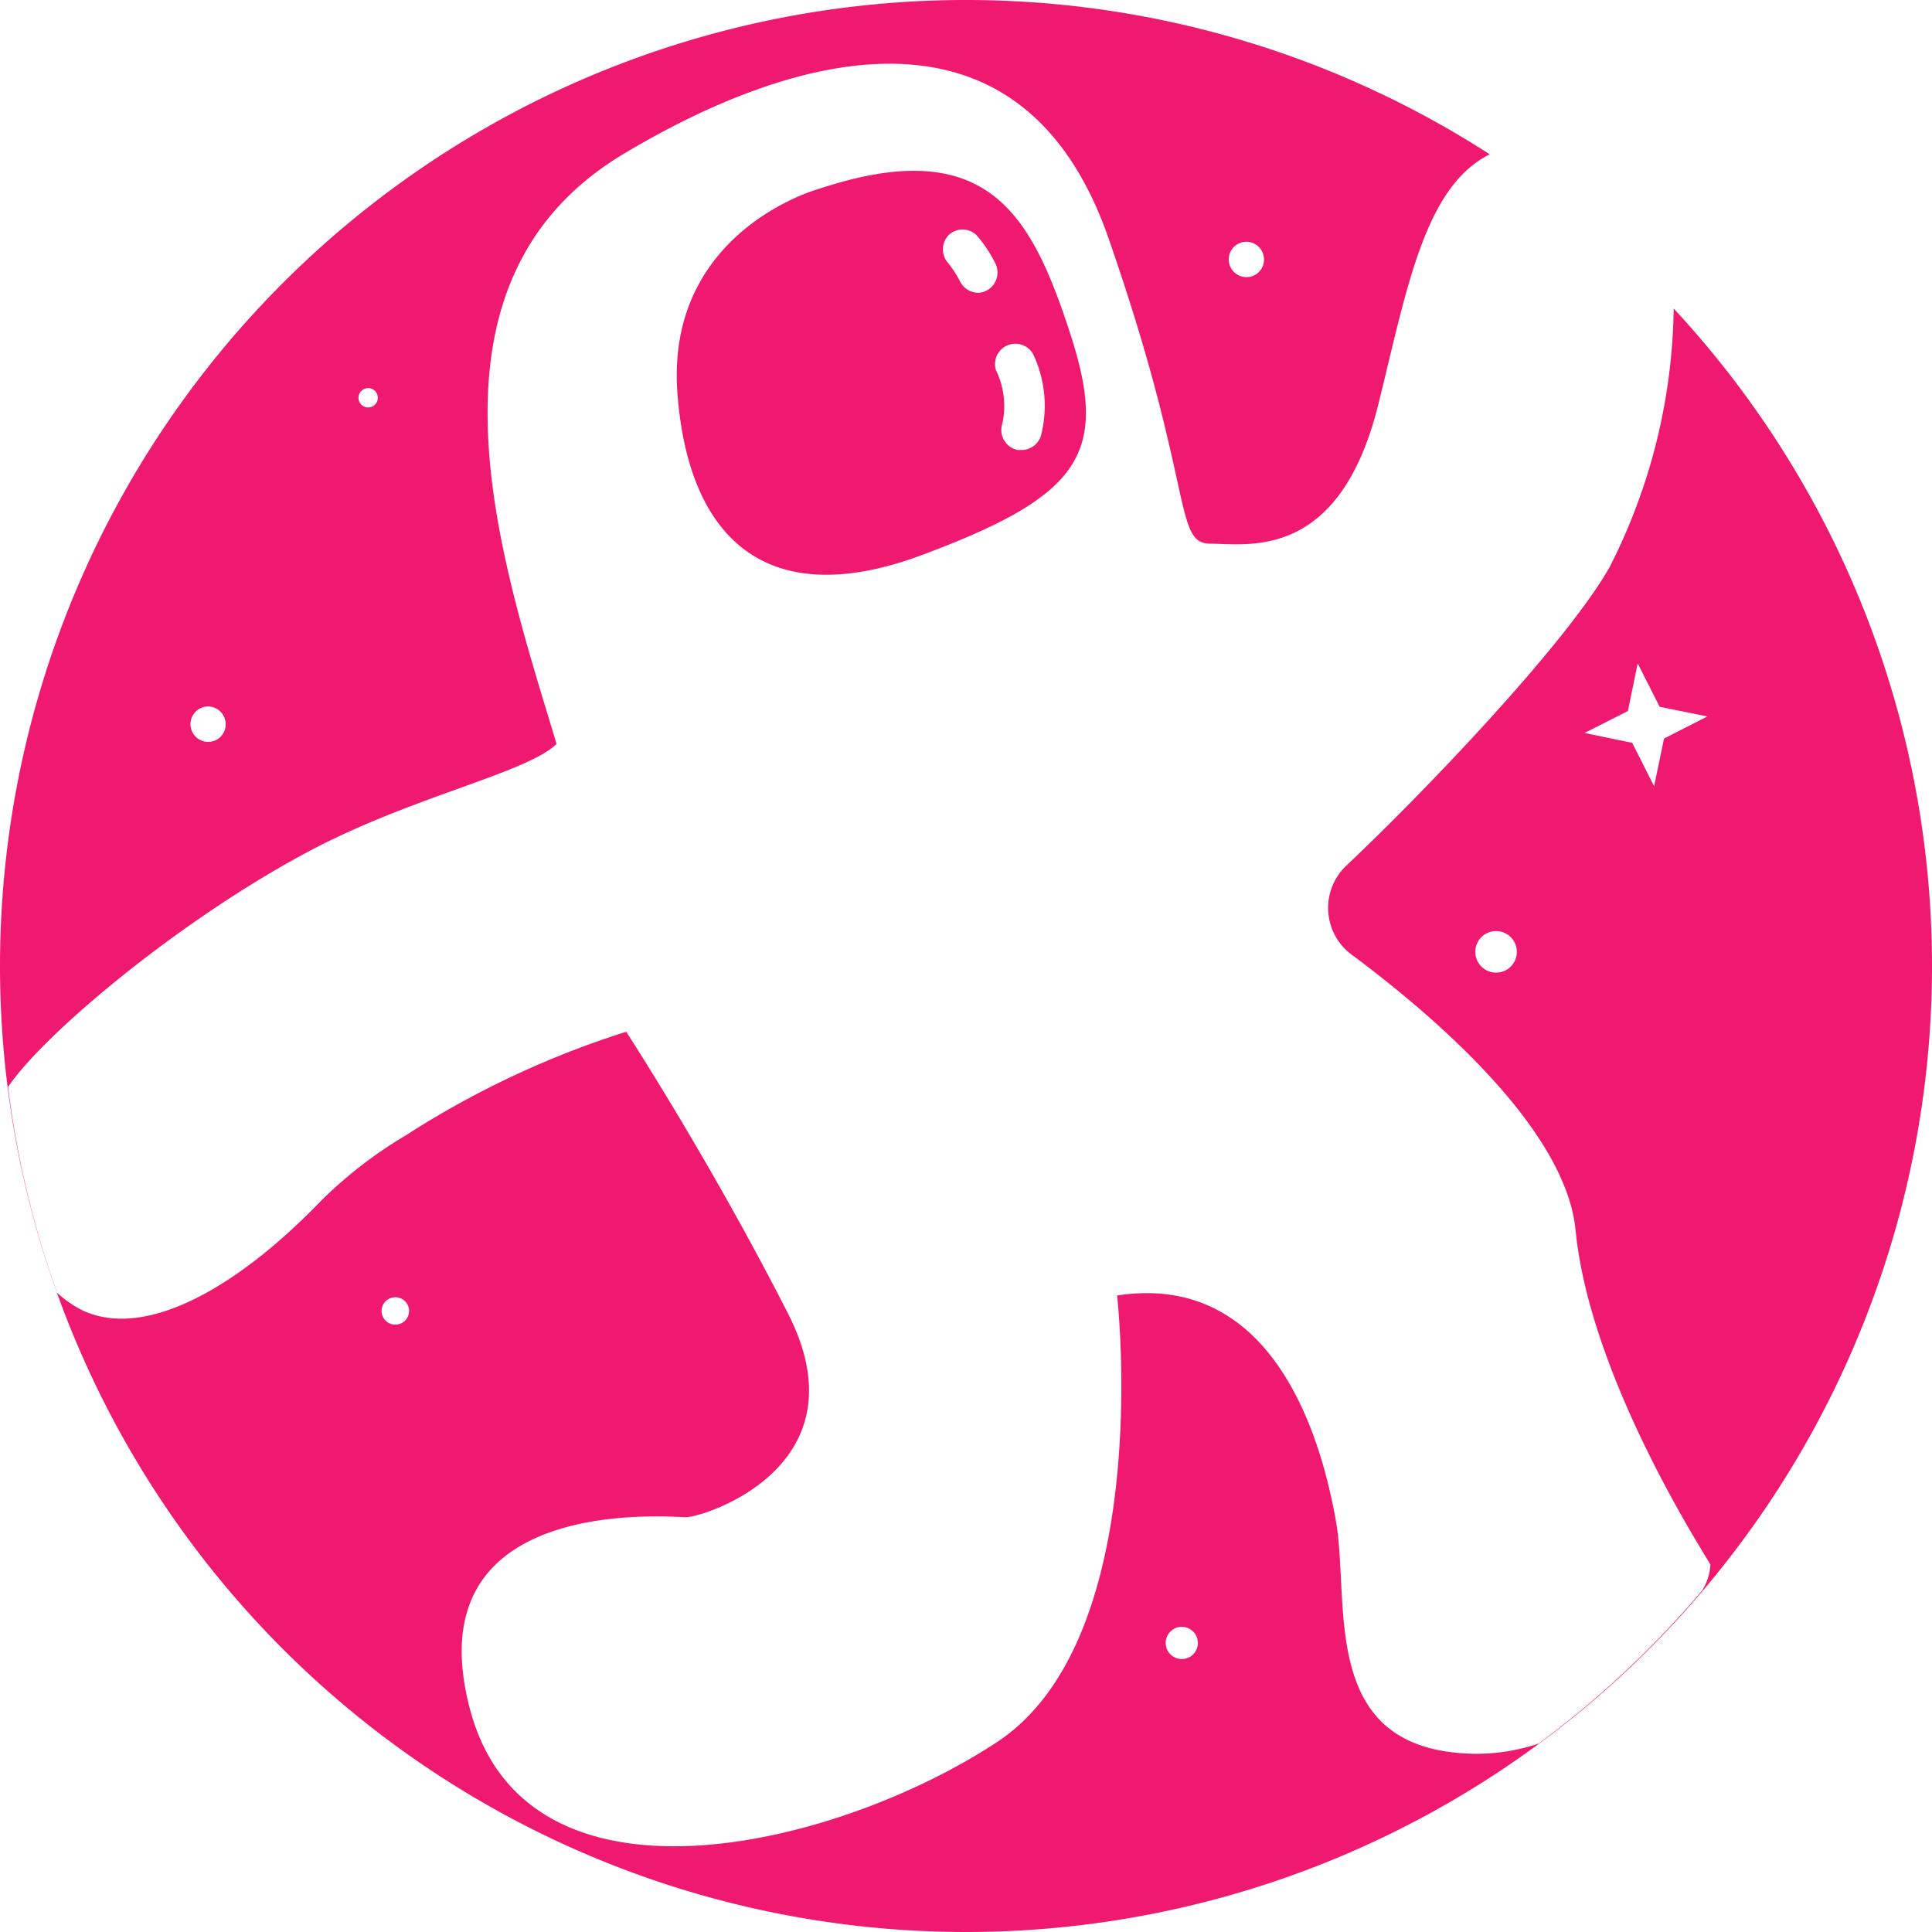 <svg role="img" viewBox="0 0 24 24" xmlns="http://www.w3.org/2000/svg"><style>path { fill: #EF1970; }</style><title>Odysee</title><path d="M11.965.0A12 12 0 000 12a12 12 0 0012 12 12 12 0 0012-12 12 12 0 00-3.209-8.167 7.272 7.272.0 01-.799 3.218c-.548.957-2.281 2.77-3.264 3.699a.723.723.0 00.056 1.104c.996.74 2.658 2.151 2.788 3.422.176 1.835 1.6 4.02 1.675 4.159a.67.67.0 01-.105.327 12.067 12.067.0 01-2.03 1.898 2.435 2.435.0 01-.807.126c-1.944-.04-1.526-1.866-1.712-2.905s-.78-3.085-2.716-2.788c0 0 .484 4.243-1.489 5.546s-5.843 2.27-6.55-.408 2.46-2.384 2.684-2.384c.223.0 2.233-.632 1.267-2.53-.967-1.898-2.01-3.5-2.01-3.5a11.37 11.37.0 00-2.735 1.285 5.42 5.42.0 00-1.061.82c-1.065 1.104-2.19 1.713-2.954 1.358a1.368 1.368.0 01-.32-.221A11.926 11.926.0 01.1 13.503c.43-.641 2.082-2.038 3.696-2.906 1.304-.702 2.737-.988 3.118-1.355-.671-2.235-1.882-5.703.832-7.33C9.881.634 12.69-.142 13.77 2.958c1.08 3.1.802 3.796 1.267 3.796s1.608.223 2.09-1.75c.356-1.445.574-2.685 1.379-3.087A12 12 0 0012 0a12 12 0 00-.035.0zm-.498 2.125c-.353-.019-.78.05-1.303.224.0.0-1.895.52-1.749 2.53.13 1.777 1.08 2.753 3.053 2.01 1.972-.737 2.31-1.264 1.824-2.753-.364-1.117-.765-1.956-1.825-2.011zm.48.726a.249.249.0 01.183.07 1.58 1.58.0 01.232.346.253.253.0 01-.197.37.253.253.0 01-.233-.131 1.559 1.559.0 00-.148-.232.256.256.0 010-.353.249.249.0 01.163-.07zm3.529.152a.22.22.0 01.192.103.22.22.0 01-.07.305.22.22.0 11-.122-.408zM12.609 4.27a.253.253.0 01.227.133 1.5 1.5.0 01.102.982.253.253.0 01-.246.205h-.049a.253.253.0 01-.2-.295 1.013 1.013.0 00-.071-.697.253.253.0 01.237-.328zm-8.035.552a.12.12.0 01.029.003.12.12.0 11-.147.091.12.12.0 01.118-.094zm15.77 3.419.273.539.593.12-.539.275-.123.592-.272-.539-.592-.123.538-.272zm-17.767.535a.22.22.0 01.193.104.22.22.0 01-.07.304.22.22.0 11-.123-.408zm16.004 2.79a.258.258.0 01.062.007.258.258.0 11-.31.195.258.258.0 01.248-.202zM4.914 16.115a.17.17.0 01.165.14.17.17.0 01-.137.197.17.17.0 11-.028-.337zm9.769 4.094a.2.2.0 01.036.004.2.2.0 11-.233.15.2.2.0 01.197-.154z"/></svg>